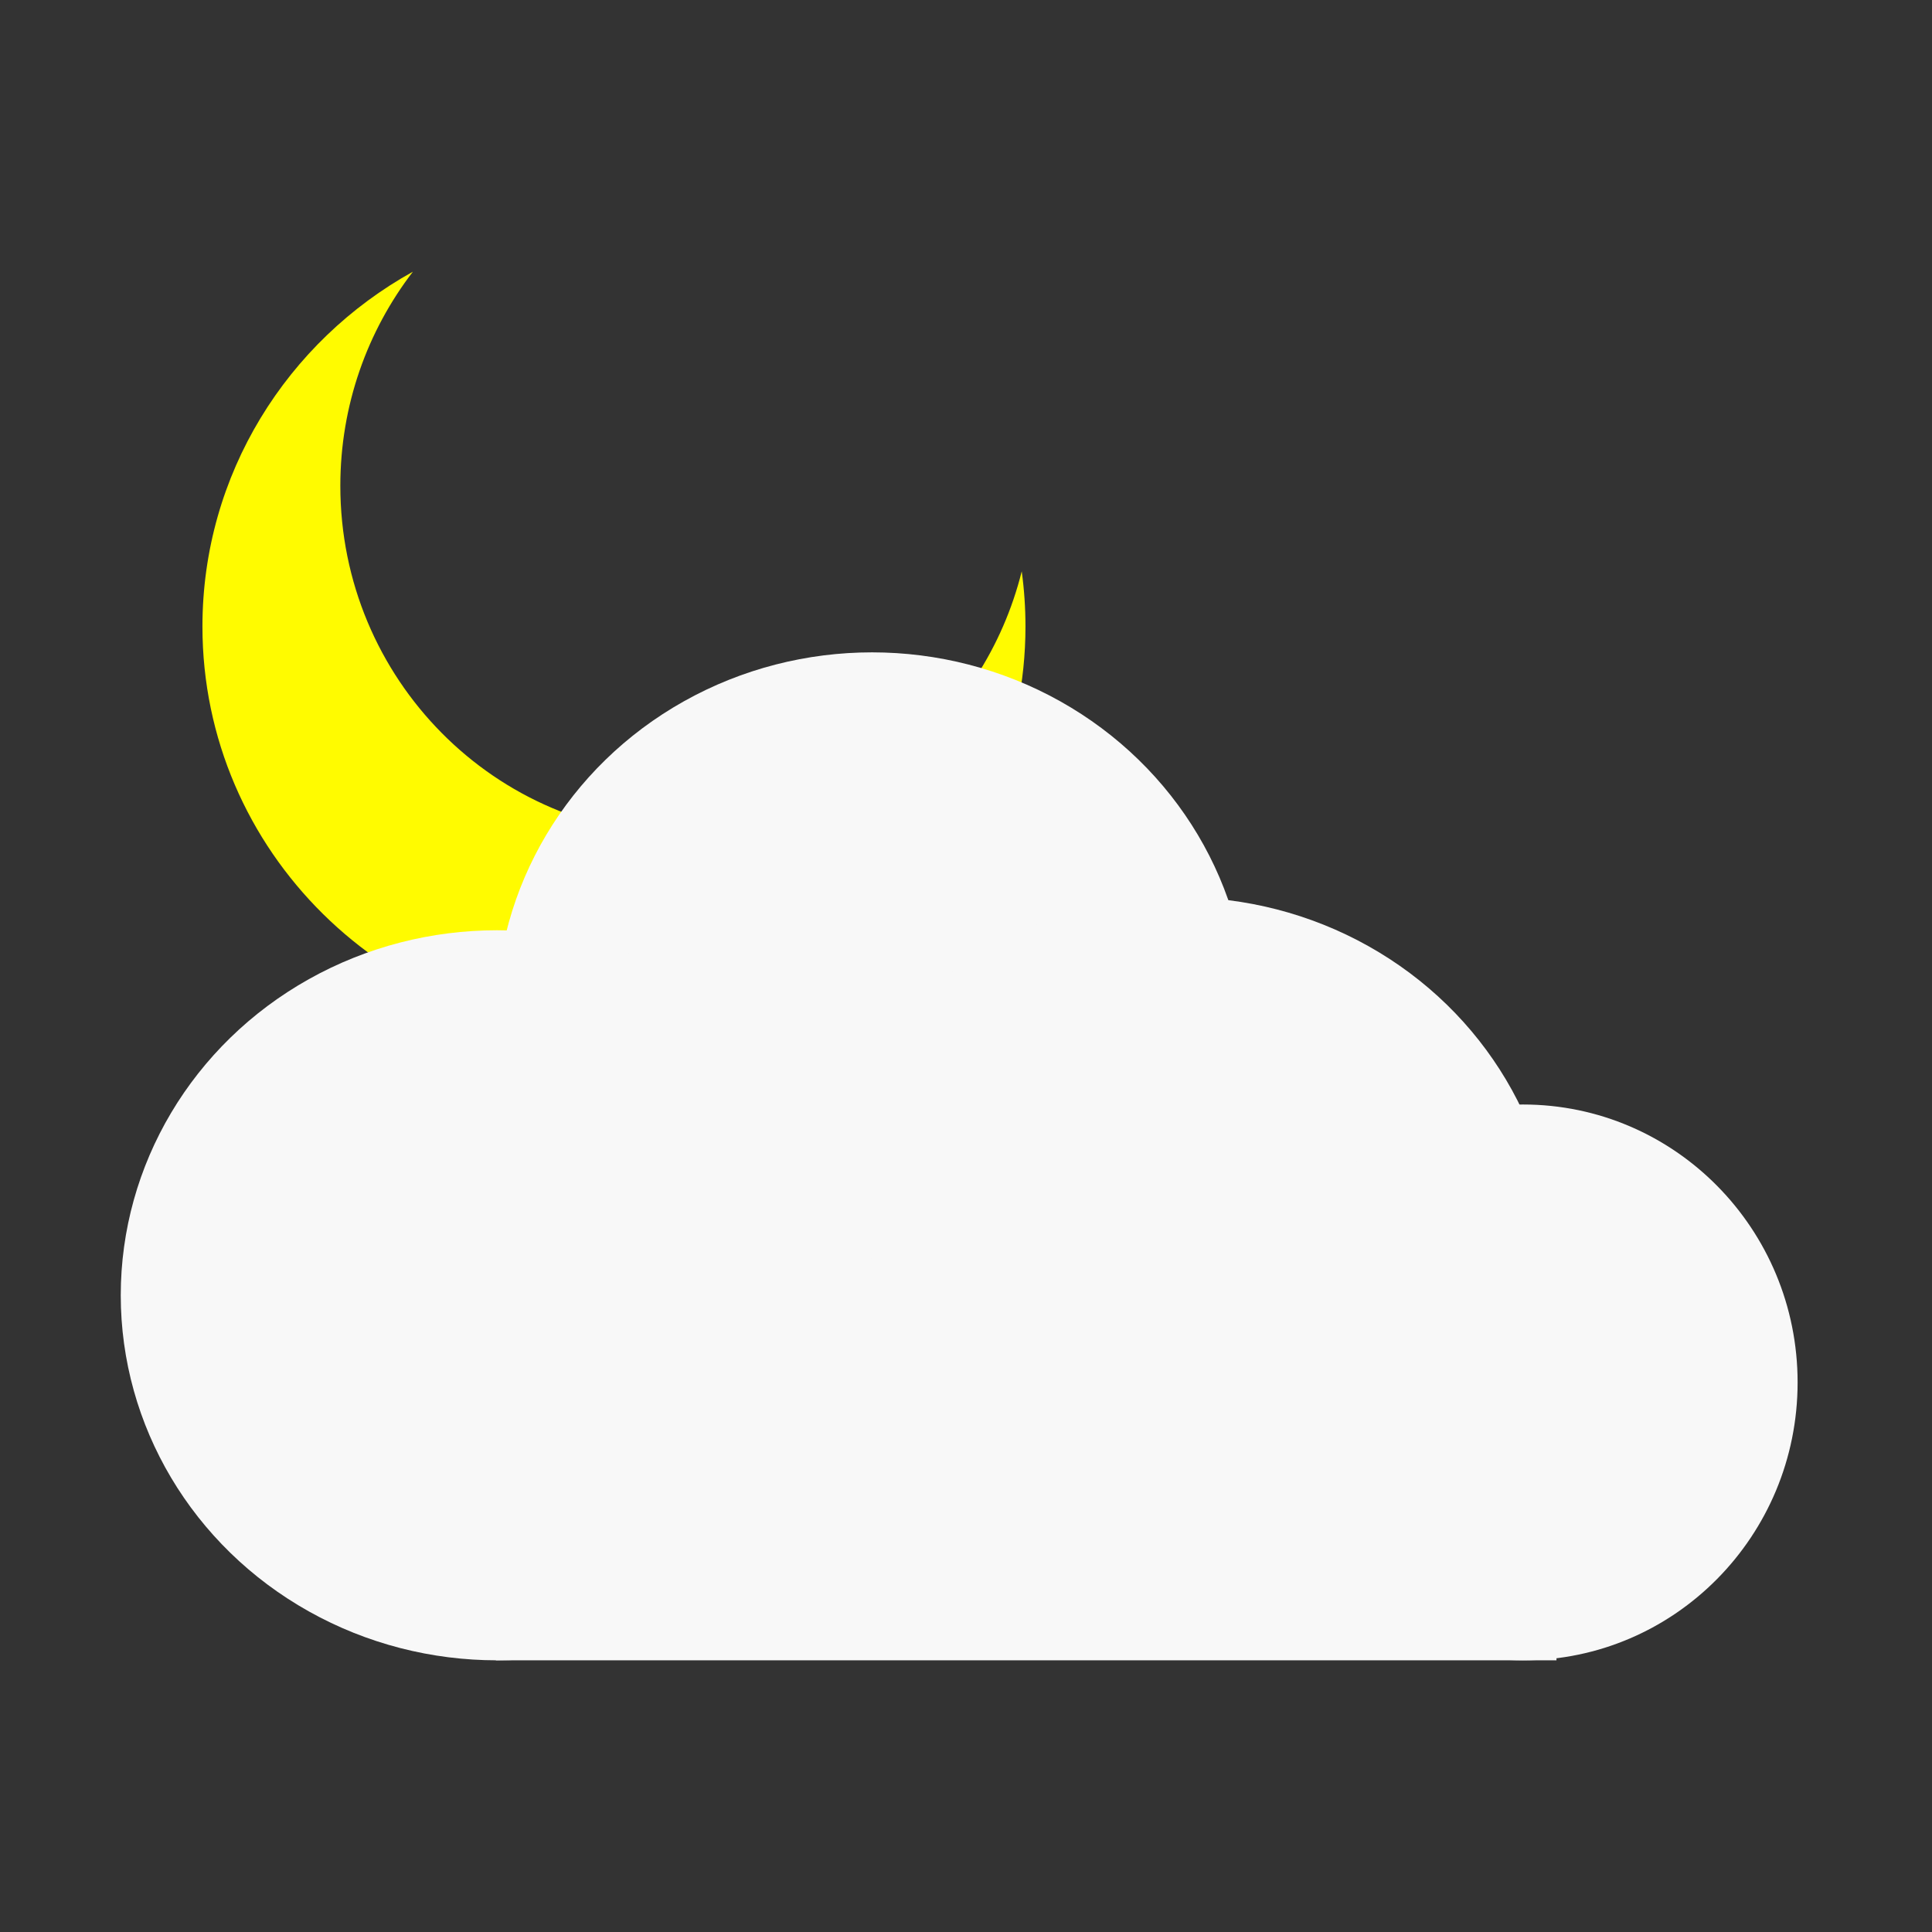 <svg width="32" height="32" viewBox="0 0 32 32" fill="none" xmlns="http://www.w3.org/2000/svg">
<rect x="0" y="0" width="32" height="32" fill="#333333" stroke="none"/>
<path fill-rule="evenodd" clip-rule="evenodd" d="M16.923 9.463C16.298 11.975 14.047 13.834 11.366 13.834C8.202 13.834 5.637 11.243 5.637 8.047C5.637 6.711 6.086 5.48 6.839 4.5C4.759 5.653 3.353 7.853 3.353 10.377C3.353 14.095 6.405 17.11 10.169 17.11C13.934 17.11 16.985 14.095 16.985 10.377C16.985 10.067 16.964 9.762 16.923 9.463Z" fill="#FFFB00"/>
<ellipse cx="14.444" cy="16.851" rx="6.231" ry="6.046" fill="#F8F8F8"/>
<ellipse cx="19.548" cy="20.906" rx="6.231" ry="6.046" fill="#F8F8F8"/>
<ellipse cx="8.231" cy="21.454" rx="6.231" ry="6.046" fill="#F8F8F8"/>
<ellipse cx="25.225" cy="22.897" rx="4.549" ry="4.603" fill="#F8F8F8"/>
<rect x="8.213" y="20.924" width="17.567" height="6.576" fill="#F8F8F8"/>
</svg>
